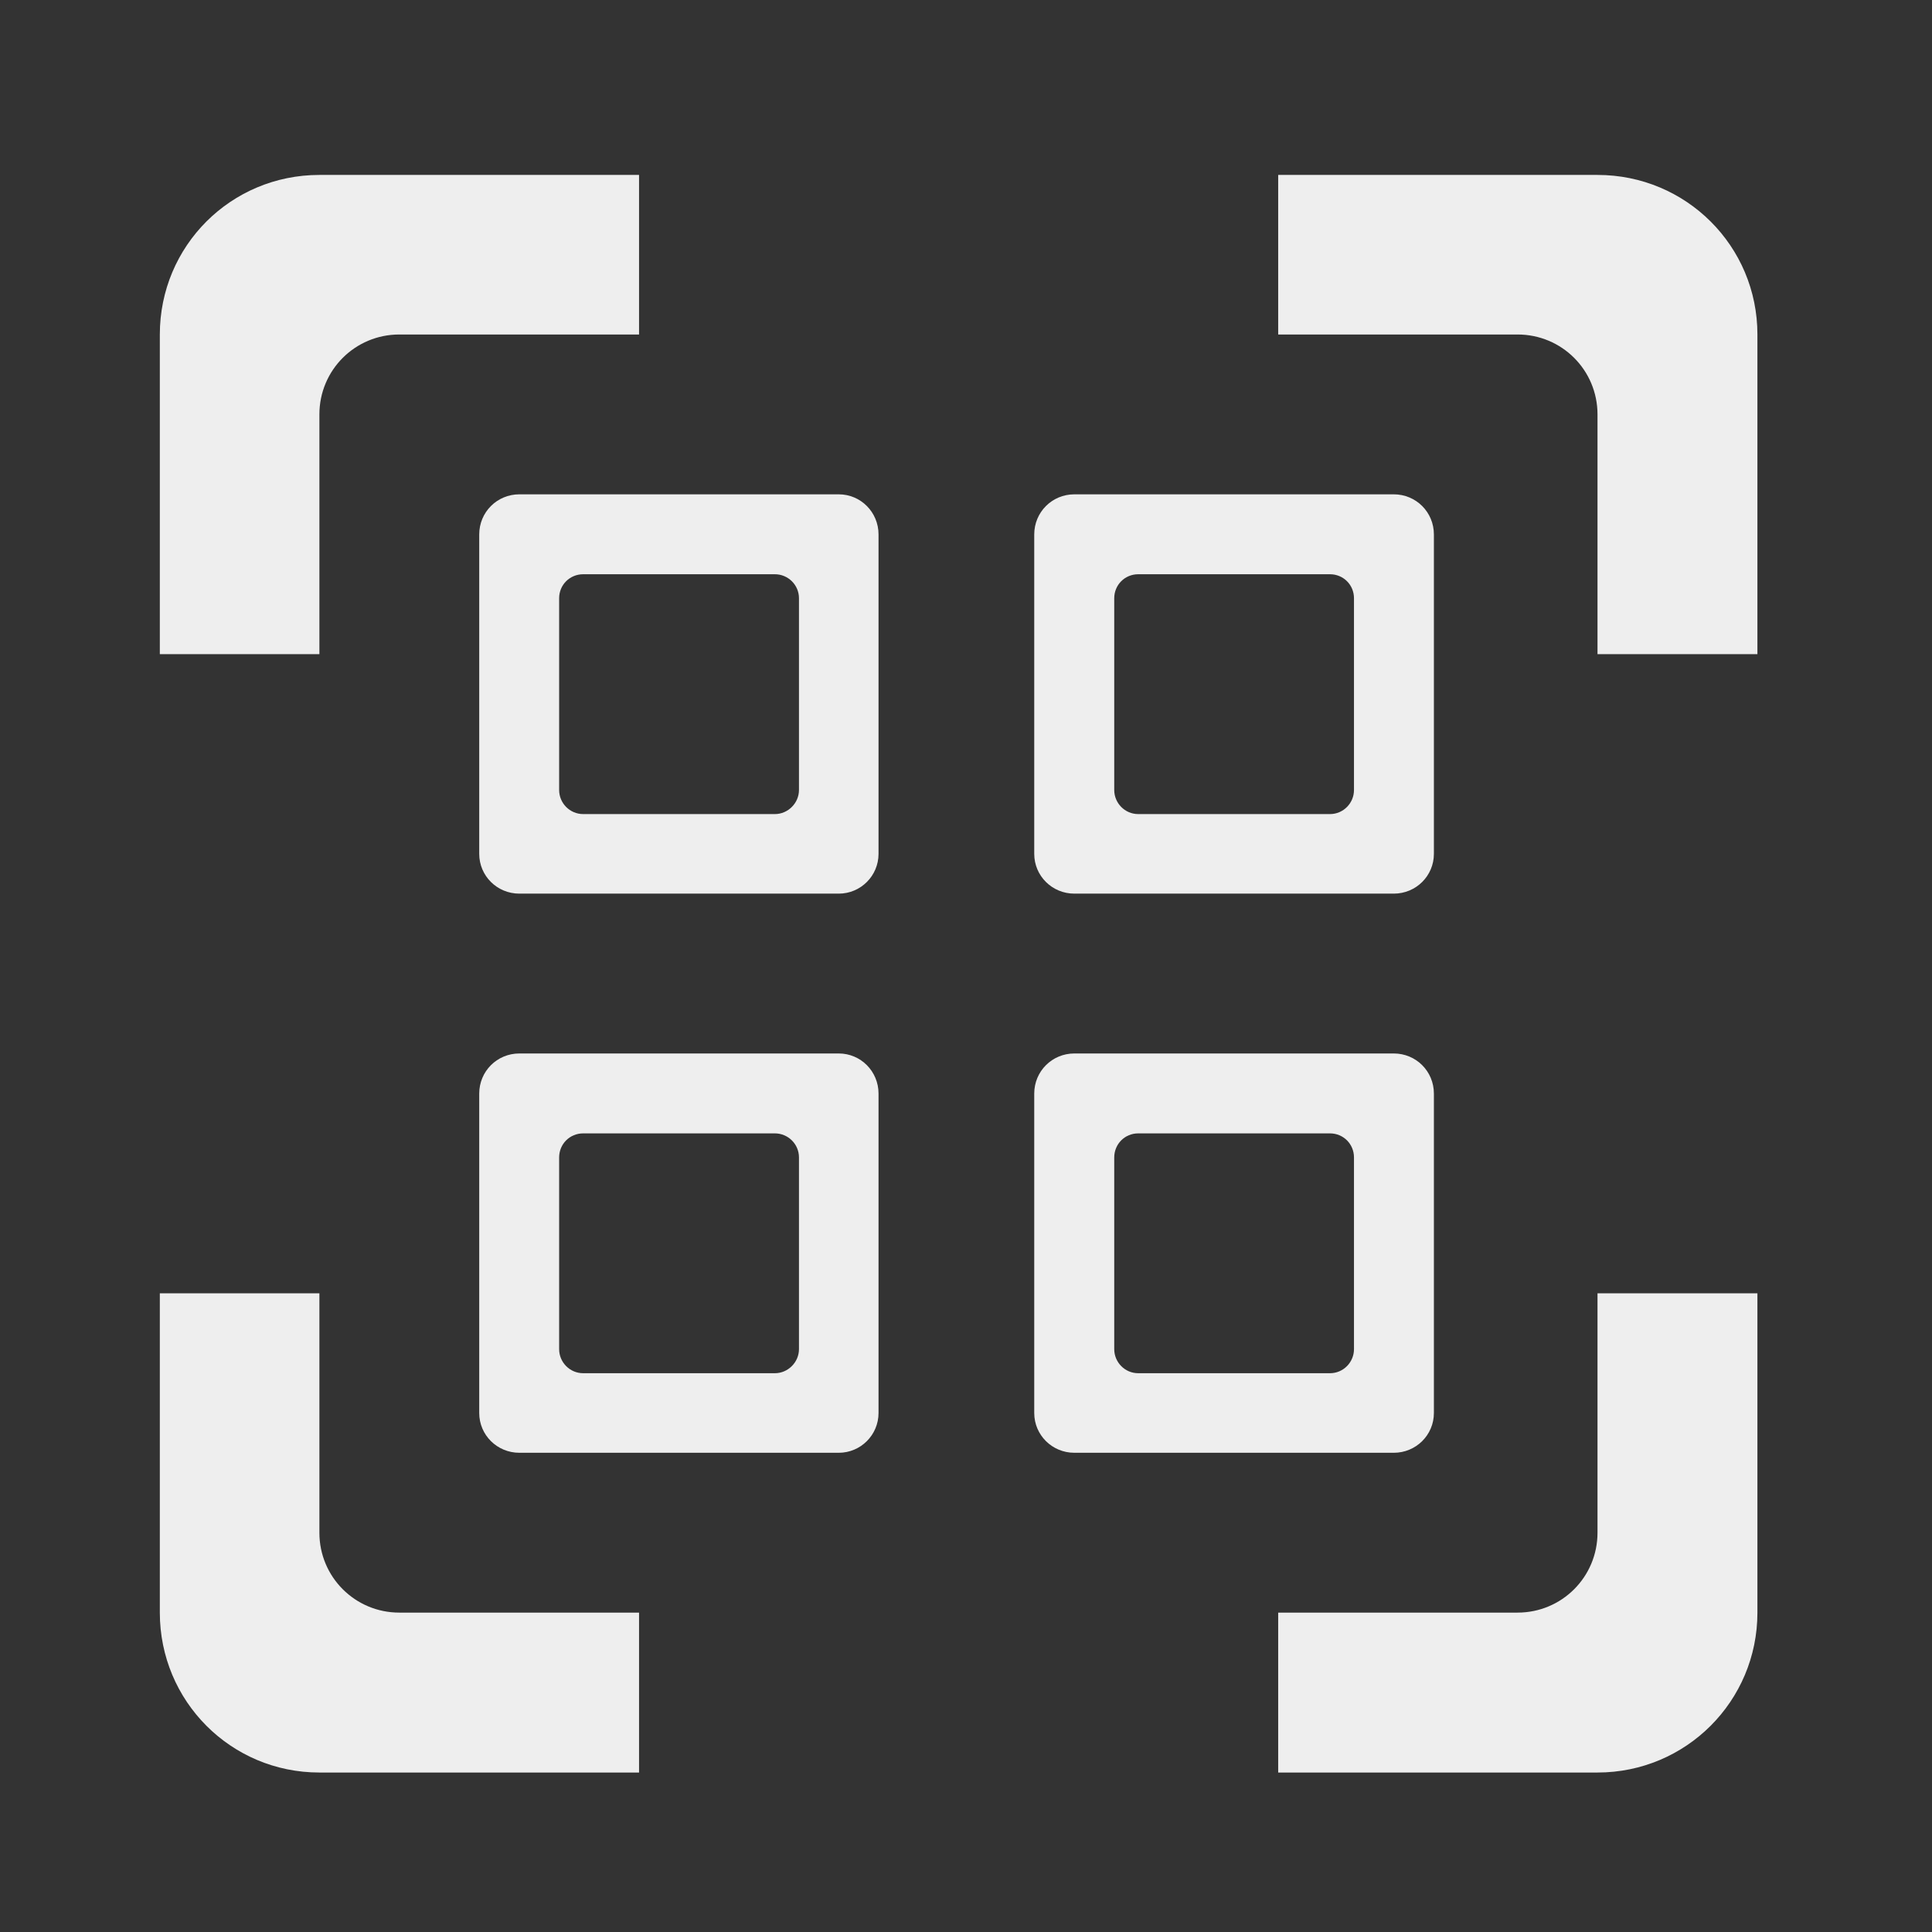 
<svg xmlns="http://www.w3.org/2000/svg" xmlns:xlink="http://www.w3.org/1999/xlink" width="22px" height="22px" viewBox="0 0 22 22" version="1.1">
<rect x="0" y="0" width="22" height="22" fill="#333333" stroke="none"/>
<g id="surface1">
     <defs>
  <style id="current-color-scheme" type="text/css">
   .ColorScheme-Text { color:#eeeeee; } .ColorScheme-Highlight { color:#424242; }
  </style>
 </defs>
<path style="fill:currentColor" class="ColorScheme-Text" d="M 5.914 5.629 C 5.66 5.629 5.457 5.832 5.457 6.086 L 5.457 9.723 C 5.457 9.973 5.66 10.176 5.914 10.176 L 9.551 10.176 C 9.801 10.176 10.004 9.973 10.004 9.723 L 10.004 6.086 C 10.004 5.832 9.801 5.629 9.551 5.629 Z M 6.641 6.539 L 8.824 6.539 C 8.973 6.539 9.098 6.66 9.098 6.812 L 9.098 8.996 C 9.098 9.145 8.973 9.27 8.824 9.27 L 6.641 9.27 C 6.488 9.27 6.367 9.145 6.367 8.996 L 6.367 6.812 C 6.367 6.66 6.488 6.539 6.641 6.539 Z M 6.641 6.539 "/>
     <defs>
  <style id="current-color-scheme" type="text/css">
   .ColorScheme-Text { color:#eeeeee; } .ColorScheme-Highlight { color:#424242; }
  </style>
 </defs>
<path style="fill:currentColor" class="ColorScheme-Text" d="M 12.234 5.629 C 11.98 5.629 11.777 5.832 11.777 6.086 L 11.777 9.723 C 11.777 9.973 11.98 10.176 12.234 10.176 L 15.871 10.176 C 16.125 10.176 16.328 9.973 16.328 9.723 L 16.328 6.086 C 16.328 5.832 16.125 5.629 15.871 5.629 Z M 12.961 6.539 L 15.145 6.539 C 15.297 6.539 15.418 6.66 15.418 6.812 L 15.418 8.996 C 15.418 9.145 15.297 9.27 15.145 9.27 L 12.961 9.27 C 12.809 9.27 12.688 9.145 12.688 8.996 L 12.688 6.812 C 12.688 6.66 12.809 6.539 12.961 6.539 Z M 12.961 6.539 "/>
     <defs>
  <style id="current-color-scheme" type="text/css">
   .ColorScheme-Text { color:#eeeeee; } .ColorScheme-Highlight { color:#424242; }
  </style>
 </defs>
<path style="fill:currentColor" class="ColorScheme-Text" d="M 5.914 11.996 C 5.66 11.996 5.457 12.199 5.457 12.453 L 5.457 16.09 C 5.457 16.34 5.66 16.543 5.914 16.543 L 9.551 16.543 C 9.801 16.543 10.004 16.34 10.004 16.09 L 10.004 12.453 C 10.004 12.199 9.801 11.996 9.551 11.996 Z M 6.641 12.906 L 8.824 12.906 C 8.973 12.906 9.098 13.027 9.098 13.18 L 9.098 15.363 C 9.098 15.512 8.973 15.637 8.824 15.637 L 6.641 15.637 C 6.488 15.637 6.367 15.512 6.367 15.363 L 6.367 13.18 C 6.367 13.027 6.488 12.906 6.641 12.906 Z M 6.641 12.906 "/>
     <defs>
  <style id="current-color-scheme" type="text/css">
   .ColorScheme-Text { color:#eeeeee; } .ColorScheme-Highlight { color:#424242; }
  </style>
 </defs>
<path style="fill:currentColor" class="ColorScheme-Text" d="M 12.234 11.996 C 11.98 11.996 11.777 12.199 11.777 12.453 L 11.777 16.09 C 11.777 16.34 11.98 16.543 12.234 16.543 L 15.871 16.543 C 16.125 16.543 16.328 16.34 16.328 16.09 L 16.328 12.453 C 16.328 12.199 16.125 11.996 15.871 11.996 Z M 12.961 12.906 L 15.145 12.906 C 15.297 12.906 15.418 13.027 15.418 13.18 L 15.418 15.363 C 15.418 15.512 15.297 15.637 15.145 15.637 L 12.961 15.637 C 12.809 15.637 12.688 15.512 12.688 15.363 L 12.688 13.18 C 12.688 13.027 12.809 12.906 12.961 12.906 Z M 12.961 12.906 "/>
     <defs>
  <style id="current-color-scheme" type="text/css">
   .ColorScheme-Text { color:#eeeeee; } .ColorScheme-Highlight { color:#424242; }
  </style>
 </defs>
<path style="fill:currentColor" class="ColorScheme-Text" d="M 3.637 1.992 C 2.629 1.992 1.82 2.801 1.82 3.809 L 1.82 7.449 L 3.637 7.449 L 3.637 4.719 C 3.637 4.215 4.043 3.809 4.547 3.809 L 7.277 3.809 L 7.277 1.992 Z M 14.555 1.992 L 14.555 3.809 L 17.281 3.809 C 17.785 3.809 18.191 4.215 18.191 4.719 L 18.191 7.449 L 20.012 7.449 L 20.012 3.809 C 20.012 2.801 19.199 1.992 18.191 1.992 Z M 1.82 14.727 L 1.82 18.363 C 1.82 19.371 2.629 20.184 3.637 20.184 L 7.277 20.184 L 7.277 18.363 L 4.547 18.363 C 4.043 18.363 3.637 17.957 3.637 17.453 L 3.637 14.727 Z M 18.191 14.727 L 18.191 17.453 C 18.191 17.957 17.785 18.363 17.281 18.363 L 14.555 18.363 L 14.555 20.184 L 18.191 20.184 C 19.199 20.184 20.012 19.371 20.012 18.363 L 20.012 14.727 Z M 18.191 14.727 "/>
</g>
</svg>
